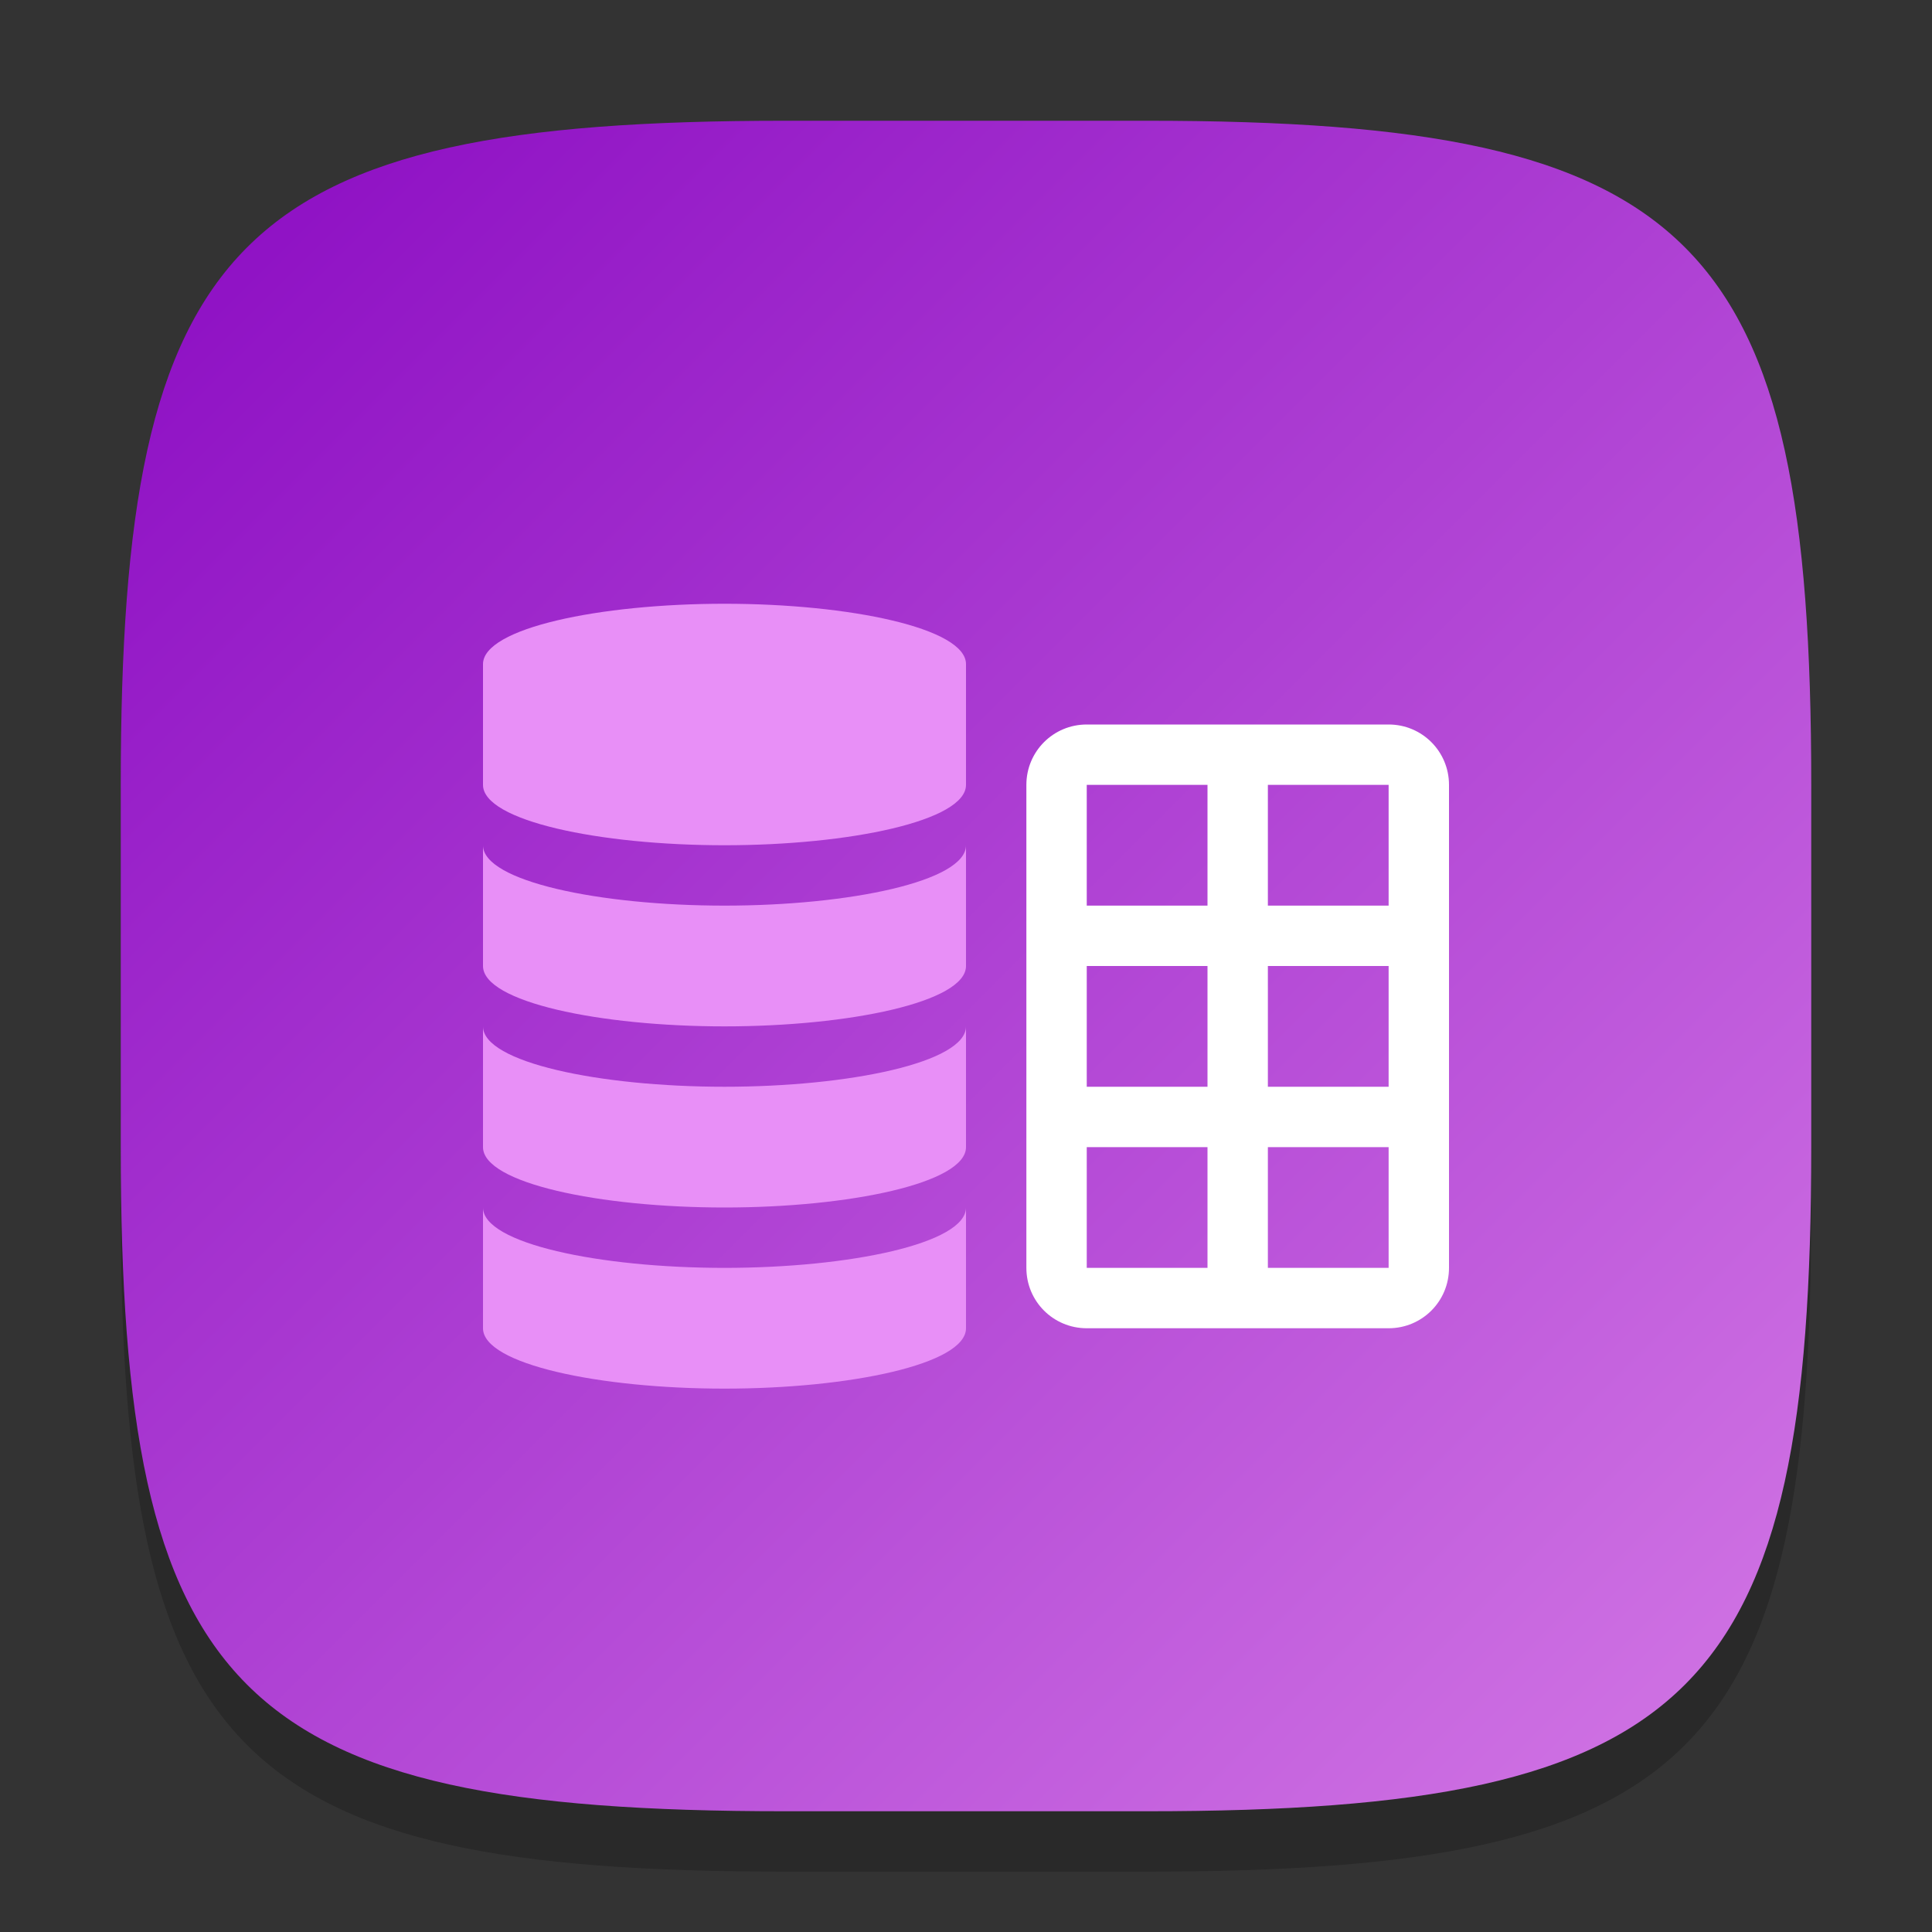 <?xml version="1.0" encoding="UTF-8" standalone="no"?>
<!-- Created with Inkscape (http://www.inkscape.org/) -->

<svg
   width="32"
   height="32"
   viewBox="0 0 32 32"
   version="1.1"
   id="svg5"
   inkscape:version="1.2.2 (b0a8486541, 2022-12-01)"
   sodipodi:docname="libreoffice-base.svg"
   xmlns:inkscape="http://www.inkscape.org/namespaces/inkscape"
   xmlns:sodipodi="http://sodipodi.sourceforge.net/DTD/sodipodi-0.dtd"
   xmlns:xlink="http://www.w3.org/1999/xlink"
   xmlns="http://www.w3.org/2000/svg"
   xmlns:svg="http://www.w3.org/2000/svg">
  <rect x="0" y="0" width="32" height="32" fill="#333333" stroke="none"/>
  <sodipodi:namedview
     id="namedview7"
     pagecolor="#ffffff"
     bordercolor="#000000"
     borderopacity="0.25"
     inkscape:showpageshadow="2"
     inkscape:pageopacity="0.0"
     inkscape:pagecheckerboard="0"
     inkscape:deskcolor="#d1d1d1"
     inkscape:document-units="px"
     showgrid="false"
     inkscape:zoom="25.03125"
     inkscape:cx="16.03995"
     inkscape:cy="16.03995"
     inkscape:window-width="1920"
     inkscape:window-height="998"
     inkscape:window-x="0"
     inkscape:window-y="0"
     inkscape:window-maximized="1"
     inkscape:current-layer="svg5"
     showguides="false" />
  <defs
     id="defs2">
    <linearGradient
       inkscape:collect="always"
       xlink:href="#linearGradient1370"
       id="linearGradient3500"
       x1="2"
       y1="2"
       x2="30"
       y2="30"
       gradientUnits="userSpaceOnUse" />
    <linearGradient
       inkscape:collect="always"
       id="linearGradient1370">
      <stop
         style="stop-color:#8a0ac2;stop-opacity:1;"
         offset="0"
         id="stop1366" />
      <stop
         style="stop-color:#d378e5;stop-opacity:1;"
         offset="1"
         id="stop1368" />
    </linearGradient>
  </defs>
  <path
     d="M 13,3 C 3.899,3 2,4.94 2,14 v 6 c 0,9.06 1.899,11 11,11 h 6 c 9.101,0 11,-1.94 11,-11 V 14 C 30,4.94 28.101,3 19,3"
     style="opacity:0.2;fill:#000000;stroke-width:1;stroke-linecap:round;stroke-linejoin:round"
     id="path563" />
  <path
     id="path530"
     style="fill:url(#linearGradient3500);fill-opacity:1;stroke-width:1;stroke-linecap:round;stroke-linejoin:round"
     d="M 13,2 C 3.899,2 2,3.94 2,13 v 6 c 0,9.06 1.899,11 11,11 h 6 c 9.101,0 11,-1.94 11,-11 V 13 C 30,3.94 28.101,2 19,2 Z"
     sodipodi:nodetypes="sssssssss" />
  <path
     id="path525"
     style="fill:#e88ff7;fill-opacity:1;stroke-width:0.968;stroke-linecap:round;stroke-linejoin:round"
     d="m 12,10 c -2.071,0 -4,0.404 -4,1 v 2 c 0,0.596 1.929,1 4,1 2.071,0 4,-0.404 4,-1 v -2 c 0,-0.596 -1.929,-1 -4,-1 z m -4,4 v 2 c 0,0.596 1.929,1 4,1 2.071,0 4,-0.404 4,-1 v -2 c 0,0.596 -1.929,1 -4,1 -2.071,0 -4,-0.404 -4,-1 z m 0,3 v 2 c 0,0.596 1.929,1 4,1 2.071,0 4,-0.404 4,-1 v -2 c 0,0.596 -1.929,1 -4,1 -2.071,0 -4,-0.404 -4,-1 z m 0,3 v 2 c 0,0.596 1.929,1 4,1 2.071,0 4,-0.404 4,-1 v -2 c 0,0.596 -1.929,1 -4,1 -2.071,0 -4,-0.404 -4,-1 z"
     sodipodi:nodetypes="ssssssscssscsccssscsccssscsc" />
  <path
     id="rect523"
     style="fill:#ffffff;stroke-width:0.5"
     d="m 18,12 c -0.554,0 -1,0.446 -1,1 v 8 c 0,0.554 0.446,1 1,1 h 5 c 0.554,0 1,-0.446 1,-1 v -8 c 0,-0.554 -0.446,-1 -1,-1 z m 0,1 h 2 v 2 h -2 z m 3,0 h 2 v 2 h -2 z m -3,3 h 2 v 2 h -2 z m 3,0 h 2 v 2 h -2 z m -3,3 h 2 v 2 h -2 z m 3,0 h 2 v 2 h -2 z"
     sodipodi:nodetypes="ssssssssscccccccccccccccccccccccccccccc" />
</svg>

